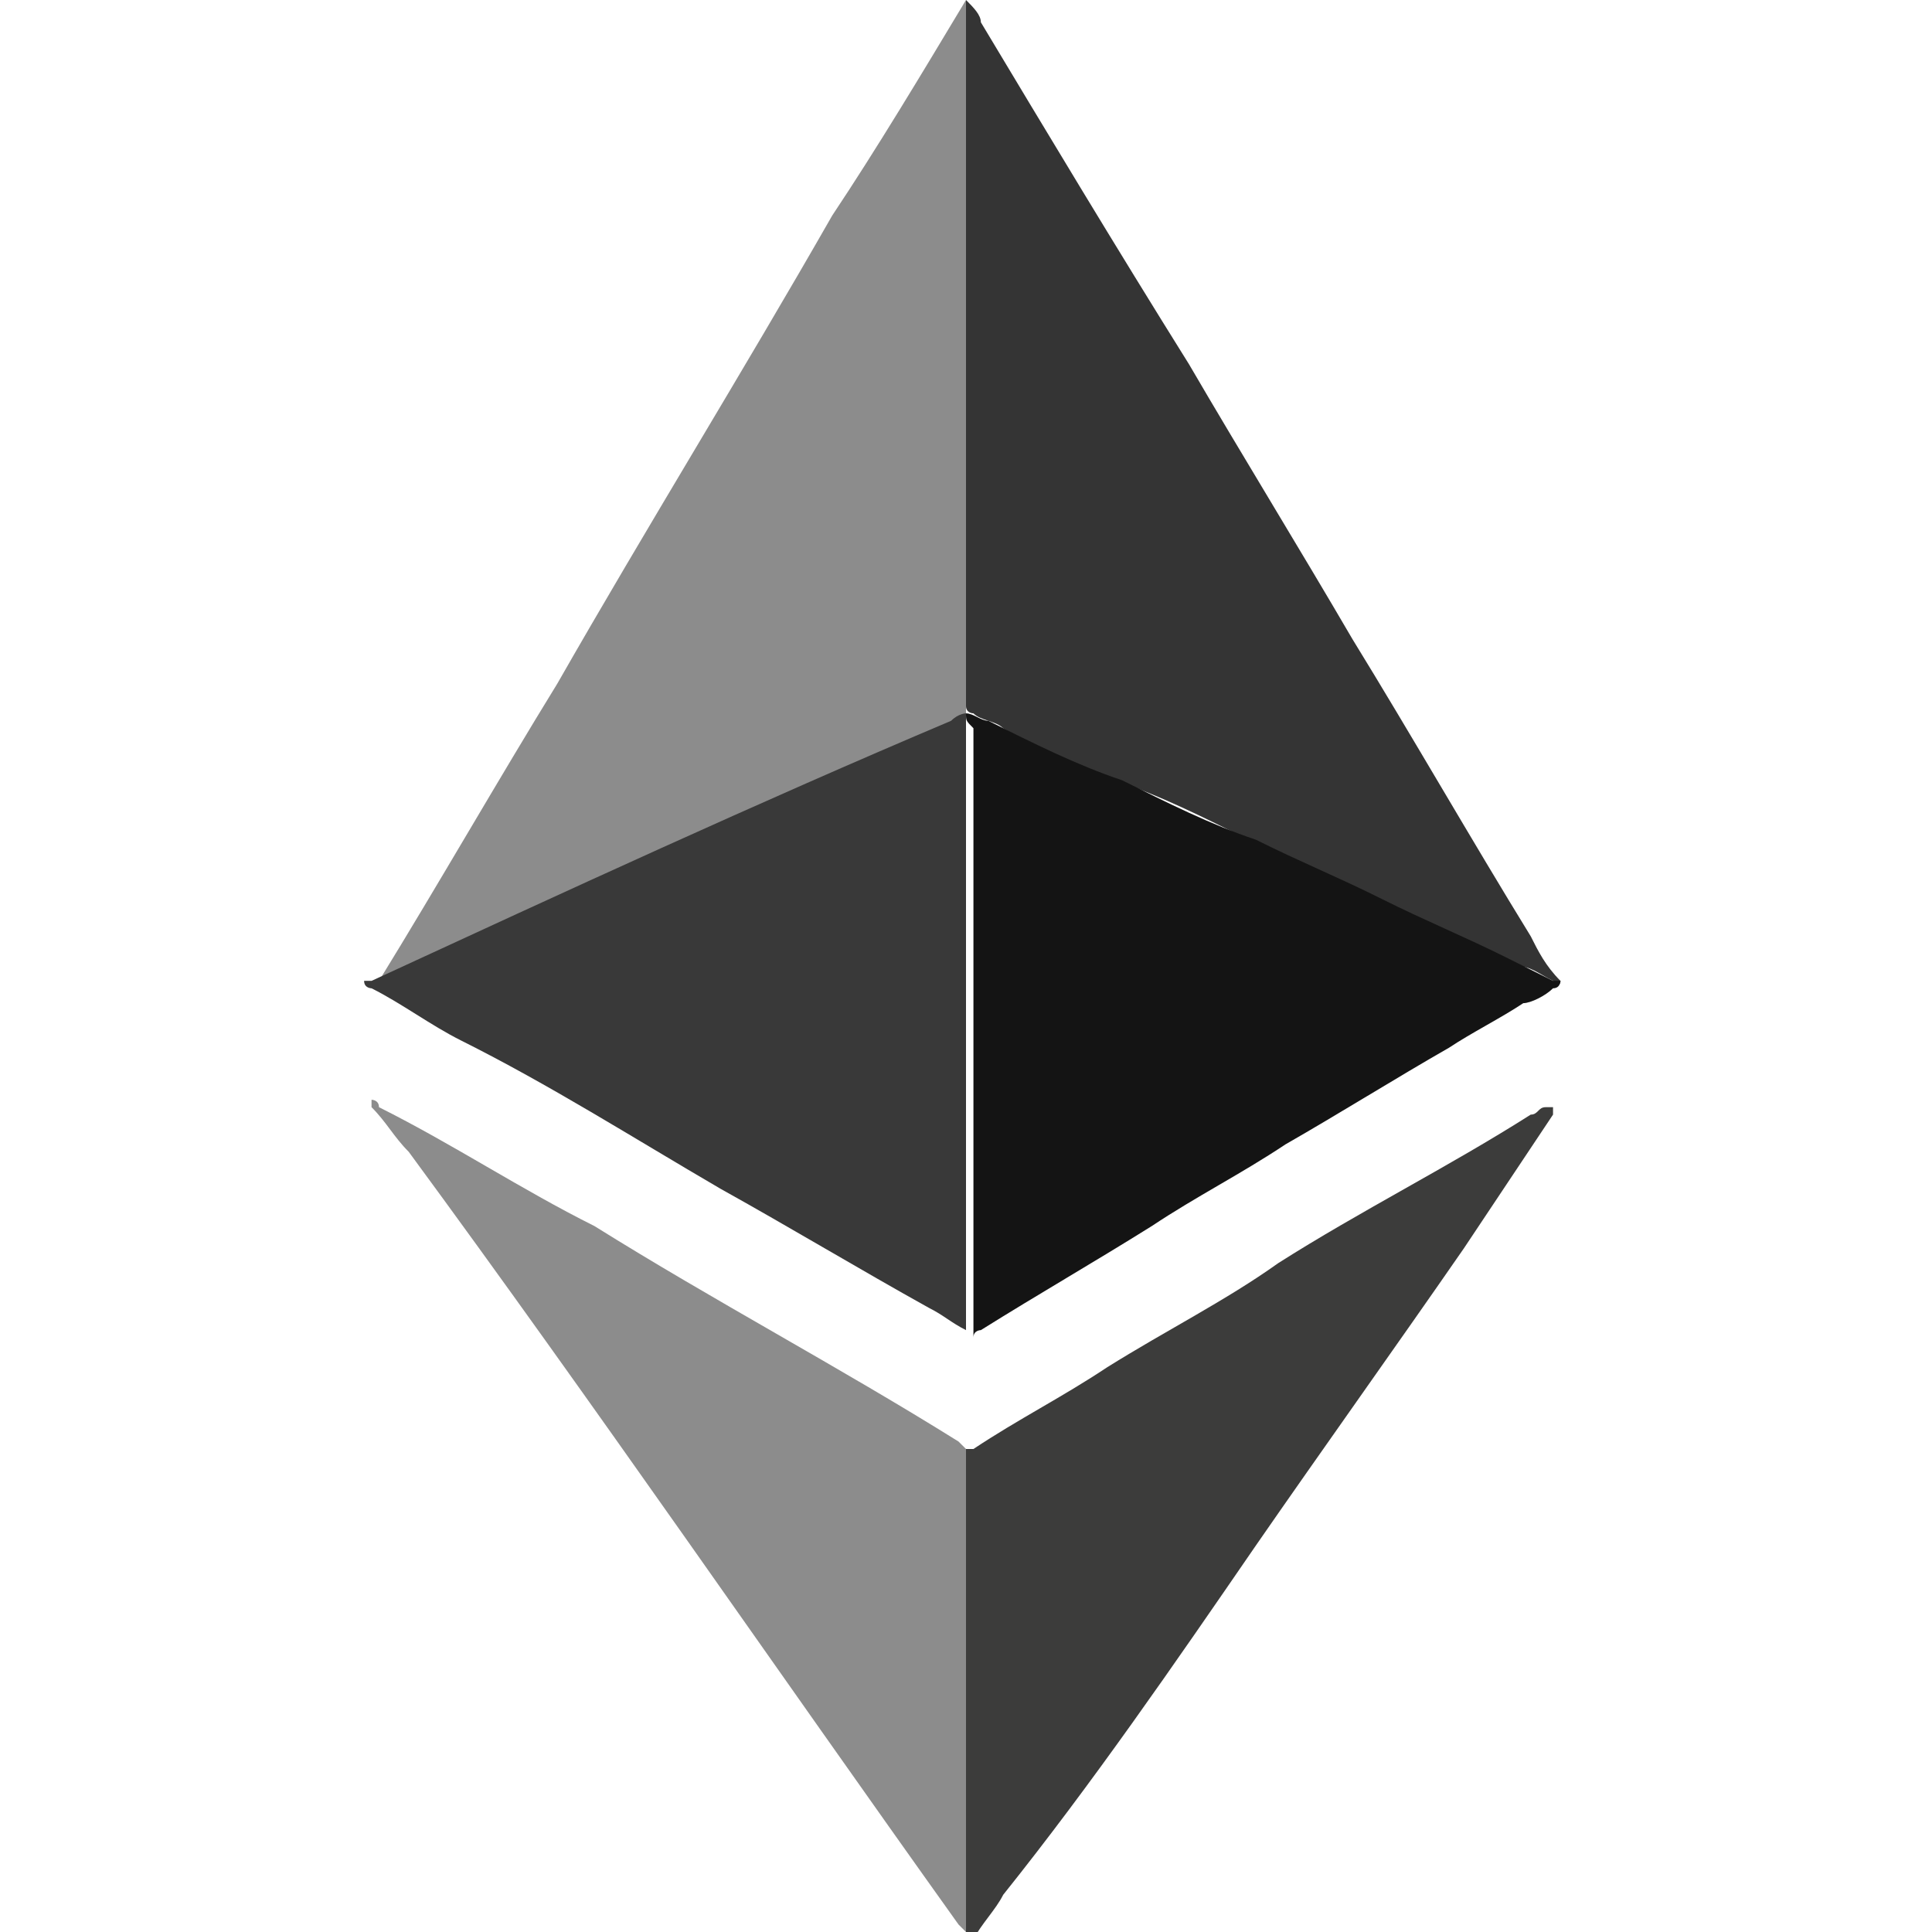 <?xml version="1.0" encoding="utf-8"?>
<!-- Generator: Adobe Illustrator 24.0.0, SVG Export Plug-In . SVG Version: 6.00 Build 0)  -->
<svg version="1.1" id="Layer_1" xmlns="http://www.w3.org/2000/svg" xmlns:xlink="http://www.w3.org/1999/xlink" x="0px" y="0px"
	 viewBox="0 0 26 26" style="enable-background:new 0 0 26 26;" xml:space="preserve">
<style type="text/css">
	.st0{fill:#343434;}
	.st1{fill:#8C8C8C;}
	.st2{fill:#141414;}
	.st3{fill:#393939;}
	.st4{fill:#3C3C3B;}
</style>
<path class="st0" d="M13,0C13,0,13,0,13,0c0.1,0.1,0.2,0.2,0.2,0.3c0.9,1.5,1.8,3,2.8,4.6c0.7,1.2,1.5,2.5,2.2,3.7
	c0.8,1.3,1.6,2.7,2.4,4c0.1,0.2,0.2,0.4,0.4,0.6c0,0.1-0.1,0-0.1,0c-0.2-0.1-0.3-0.2-0.5-0.2c-0.6-0.3-1.3-0.6-1.9-0.9
	c-0.6-0.3-1.1-0.5-1.7-0.8c-0.6-0.3-1.2-0.6-1.8-0.8c-0.5-0.2-1-0.4-1.5-0.7c-0.1-0.1-0.3-0.1-0.4-0.2c0,0-0.1,0-0.1-0.1
	c0,0,0-0.1,0-0.1c0-3.1,0-6.2,0-9.3C13,0.1,13,0.1,13,0z"/>
<path class="st1" d="M13,0C13,0,13,0,13,0c0,0.1,0,0.1,0,0.2c0,3.1,0,6.2,0,9.3c0,0,0,0.1,0,0.1c0,0,0,0,0,0c0,0,0,0.1-0.1,0.1
	c-0.9,0.4-1.7,0.8-2.6,1.2c-0.9,0.4-1.9,0.9-2.8,1.3c-0.8,0.3-1.5,0.7-2.3,1c-0.1,0-0.1,0.1-0.2,0.1c0,0,0,0,0,0c0,0,0-0.1,0.1-0.1
	c0.8-1.3,1.6-2.7,2.4-4C8.7,7.1,10,5,11.2,2.9C11.8,2,12.4,1,13,0z"/>
<path class="st2" d="M13,9.6c0.1,0,0.2,0.1,0.3,0.1c0.6,0.3,1.2,0.6,1.8,0.8c0.6,0.3,1.2,0.6,1.8,0.8c0.6,0.3,1.1,0.5,1.7,0.8
	c0.6,0.3,1.1,0.5,1.7,0.8c0.2,0.1,0.4,0.2,0.6,0.3c0,0,0.1,0,0.1,0c0,0,0,0.1-0.1,0.1c-0.1,0.1-0.3,0.2-0.4,0.2
	c-0.3,0.2-0.7,0.4-1,0.6c-0.7,0.4-1.5,0.9-2.2,1.3c-0.6,0.4-1.2,0.7-1.8,1.1c-0.8,0.5-1.5,0.9-2.3,1.4c0,0-0.1,0-0.1,0.1
	c0-0.1,0-0.1,0-0.2c0-2,0-4.1,0-6.1c0-0.6,0-1.3,0-1.9C13,9.7,13,9.7,13,9.6L13,9.6z"/>
<path class="st3" d="M13,9.6c0,0,0,0.1,0,0.1c0,2.7,0,5.4,0,8.1c0,0,0,0.1,0,0.1c-0.2-0.1-0.3-0.2-0.5-0.3c-0.9-0.5-1.9-1.1-2.8-1.6
	c-1.2-0.7-2.3-1.4-3.5-2c-0.4-0.2-0.8-0.5-1.2-0.7c0,0-0.1,0-0.1-0.1c0,0,0.1,0,0.1,0c2.6-1.2,5.2-2.4,7.8-3.5
	C12.9,9.6,13,9.6,13,9.6z"/>
<path class="st4" d="M13,19.5c0,0,0.1,0,0.1,0c0.6-0.4,1.2-0.7,1.8-1.1c0.8-0.5,1.6-0.9,2.3-1.4c1.1-0.7,2.3-1.3,3.4-2
	c0.1,0,0.1-0.1,0.2-0.1c0,0,0,0,0.1,0c0,0,0,0.1,0,0.1c-0.4,0.6-0.8,1.2-1.2,1.8c-0.9,1.3-1.9,2.7-2.8,4c-1.1,1.6-2.2,3.2-3.4,4.7
	c-0.1,0.2-0.3,0.4-0.4,0.6c0,0,0,0.1-0.1,0.1c0-0.1,0-0.1,0-0.2C13,23.7,13,21.6,13,19.5C13,19.5,12.9,19.5,13,19.5z"/>
<path class="st1" d="M13,19.5C13,19.5,13,19.5,13,19.5c0,0.1,0,0.1,0,0.1c0,2.1,0,4.2,0,6.2c0,0.1,0,0.1,0,0.2c0,0,0,0-0.1-0.1
	c-2.5-3.5-4.9-7-7.4-10.4c-0.2-0.2-0.3-0.4-0.5-0.6c0,0,0,0,0-0.1c0,0,0.1,0,0.1,0.1C6.1,15.4,7,16,8,16.5c1.6,1,3.3,1.9,4.9,2.9
	C12.9,19.4,12.9,19.4,13,19.5z"/>
</svg>
